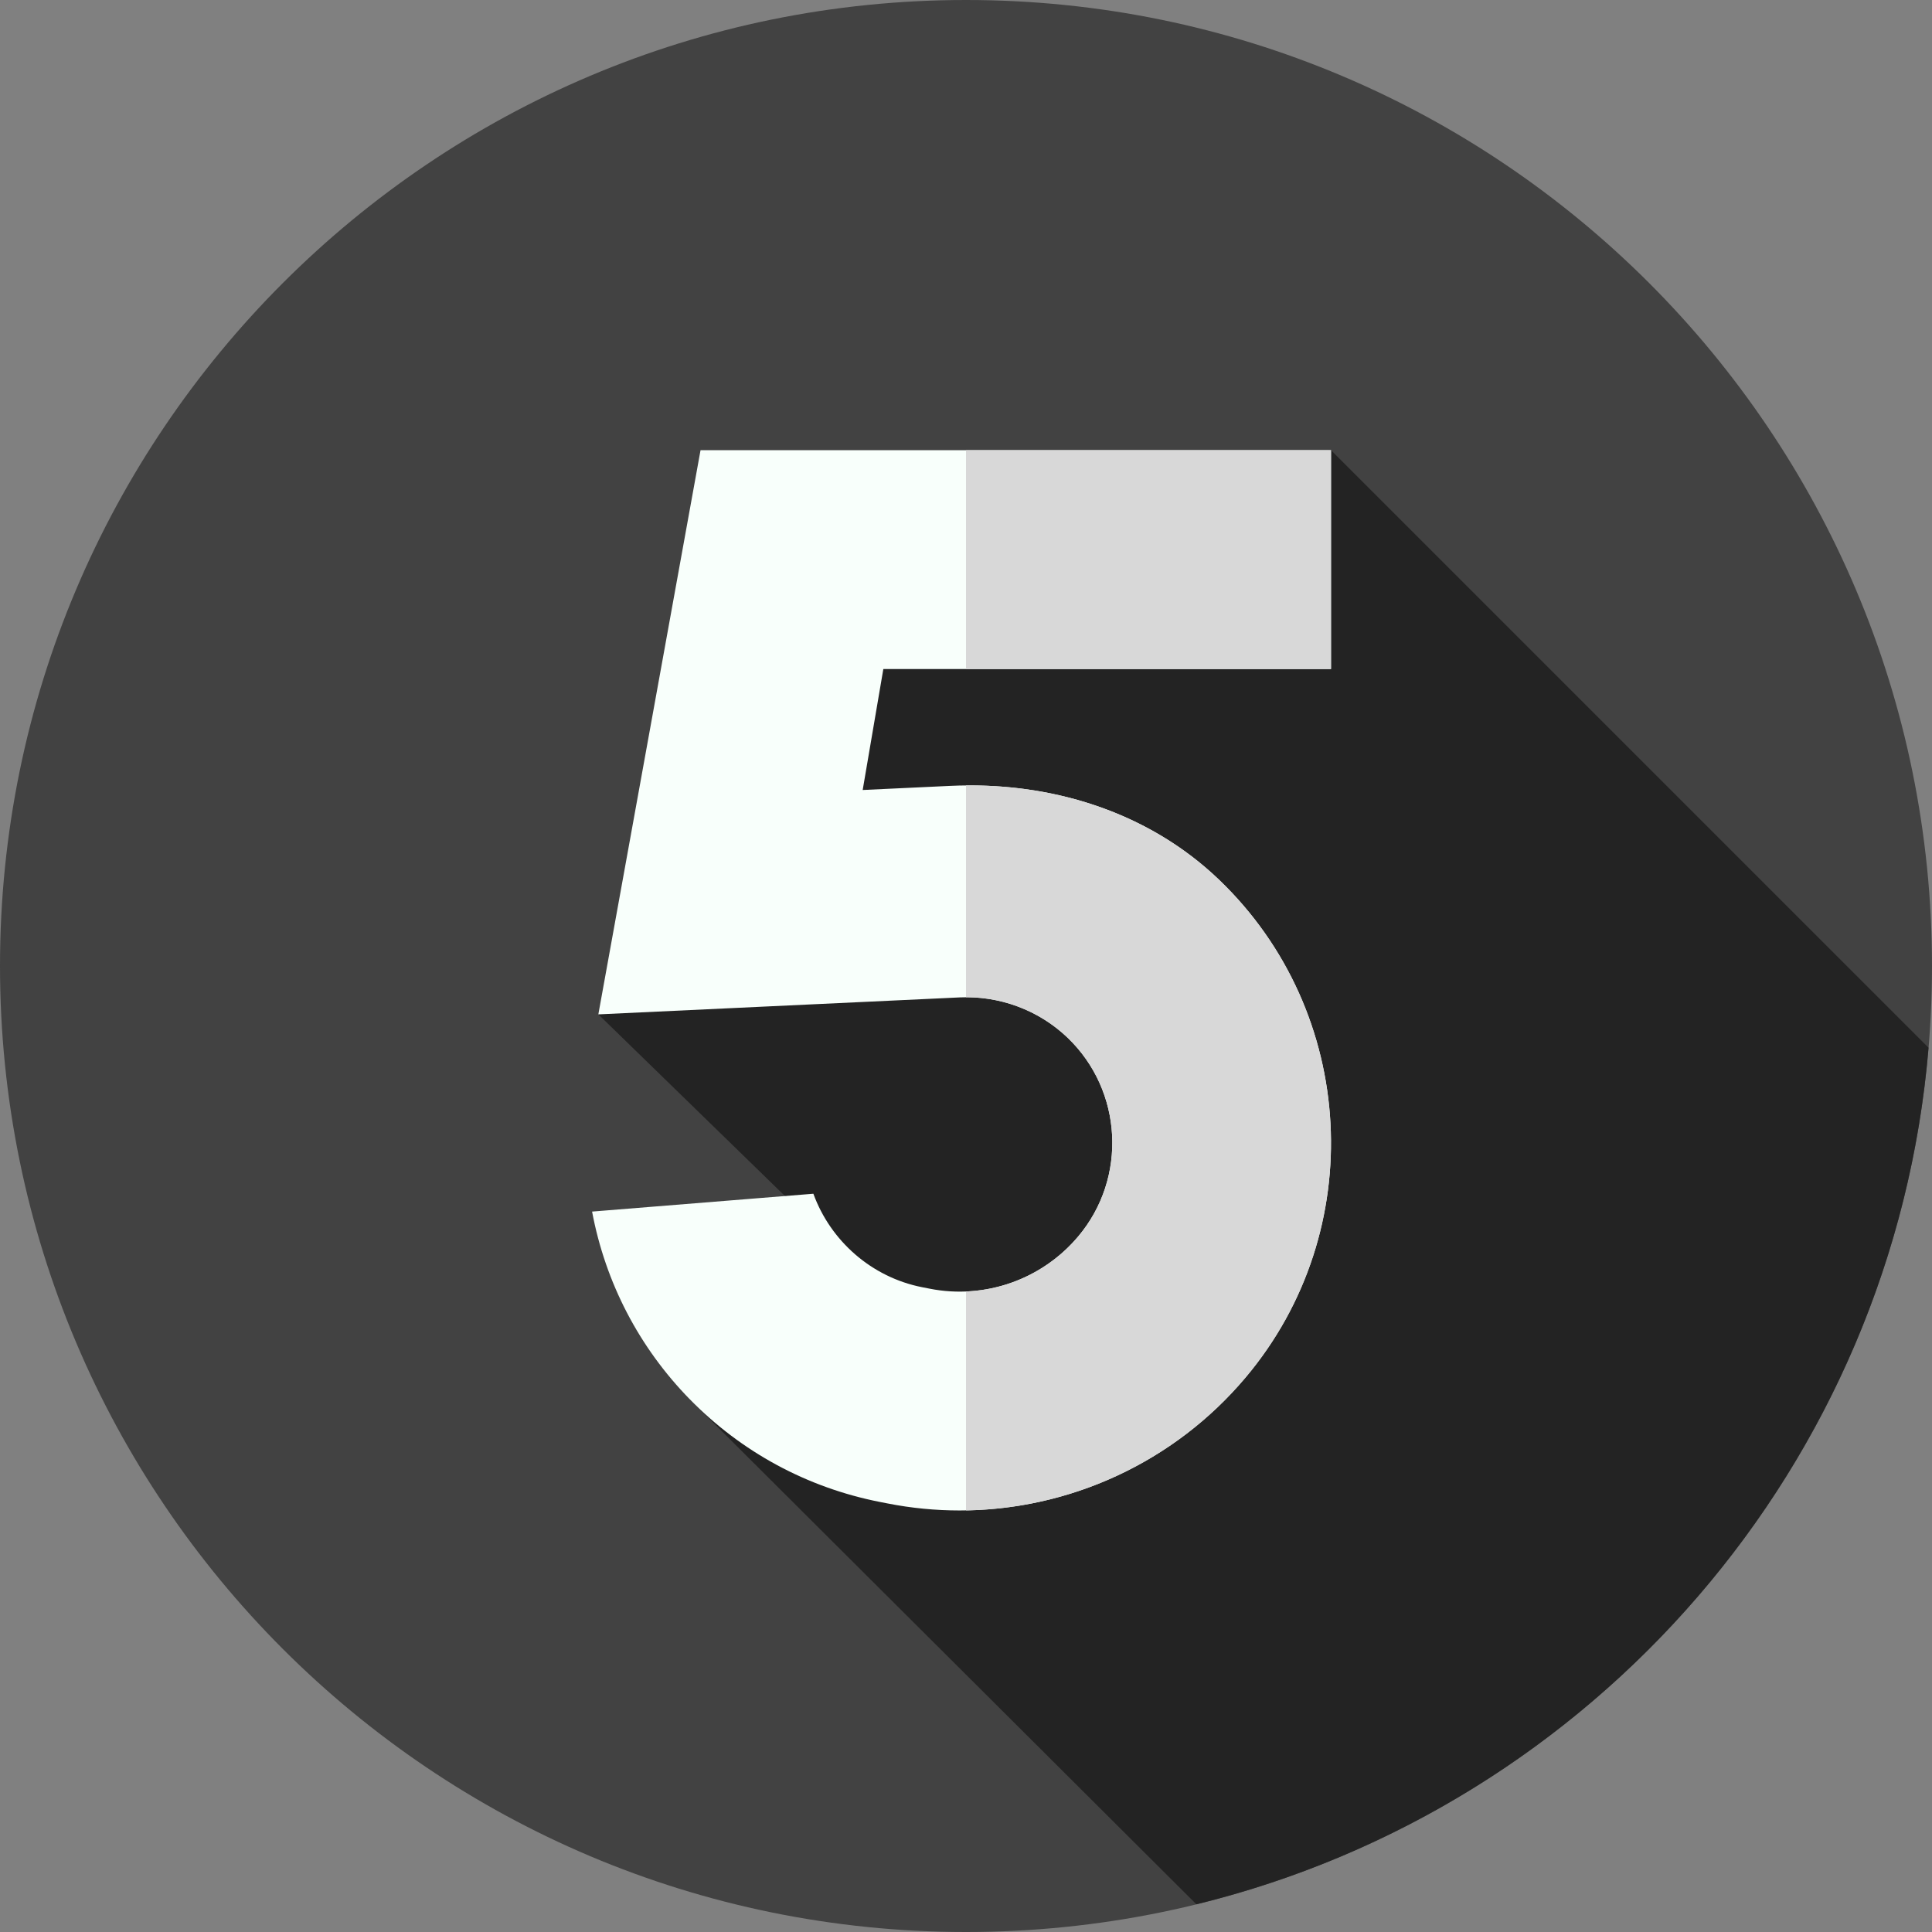<svg width="80" height="80" viewBox="0 0 80 80" fill="none" xmlns="http://www.w3.org/2000/svg">
<rect x="0" y="0" width="80" height="80" fill="#808080" stroke="none"/>
<path d="M40 80C62.091 80 80 62.091 80 40C80 17.909 62.091 0 40 0C17.909 0 0 17.909 0 40C0 62.091 17.909 80 40 80Z" fill="#424242"/>
<path d="M49.539 78.852C65.965 74.833 78.408 60.673 79.856 43.383L55.114 18.641L31.189 21.198L24.777 42.003L34.611 51.577L28.558 57.936L49.539 78.852Z" fill="#232323"/>
<path d="M36.577 27.703L35.722 32.712L39.33 32.542C43.439 32.347 47.5 33.577 50.472 36.422C56.203 41.909 56.691 50.964 51.581 57.034C48.609 60.566 44.255 62.545 39.737 62.545C38.744 62.545 37.742 62.45 36.745 62.253L36.428 62.191C33.422 61.598 30.7 60.127 28.558 57.936C26.462 55.792 25.069 53.111 24.517 50.169L33.68 49.43C34.391 51.388 36.097 52.889 38.181 53.3L38.498 53.362C40.787 53.814 43.144 52.984 44.647 51.198C46.687 48.775 46.494 45.159 44.205 42.967C43.017 41.83 41.395 41.225 39.755 41.3L24.776 42.003L29.008 18.641H55.114V27.703H36.577Z" fill="#F8FFFB"/>
<path d="M50.472 36.422C56.203 41.909 56.691 50.964 51.581 57.034C48.667 60.497 44.423 62.469 40 62.542V53.478C41.777 53.406 43.472 52.594 44.647 51.198C46.688 48.775 46.494 45.159 44.205 42.967C43.077 41.886 41.556 41.286 40 41.294V32.523C43.878 32.486 47.661 33.731 50.472 36.422Z" fill="#D8D8D8"/>
<path d="M40 18.641H55.114V27.703H40V18.641Z" fill="#D8D8D8"/>
</svg>
